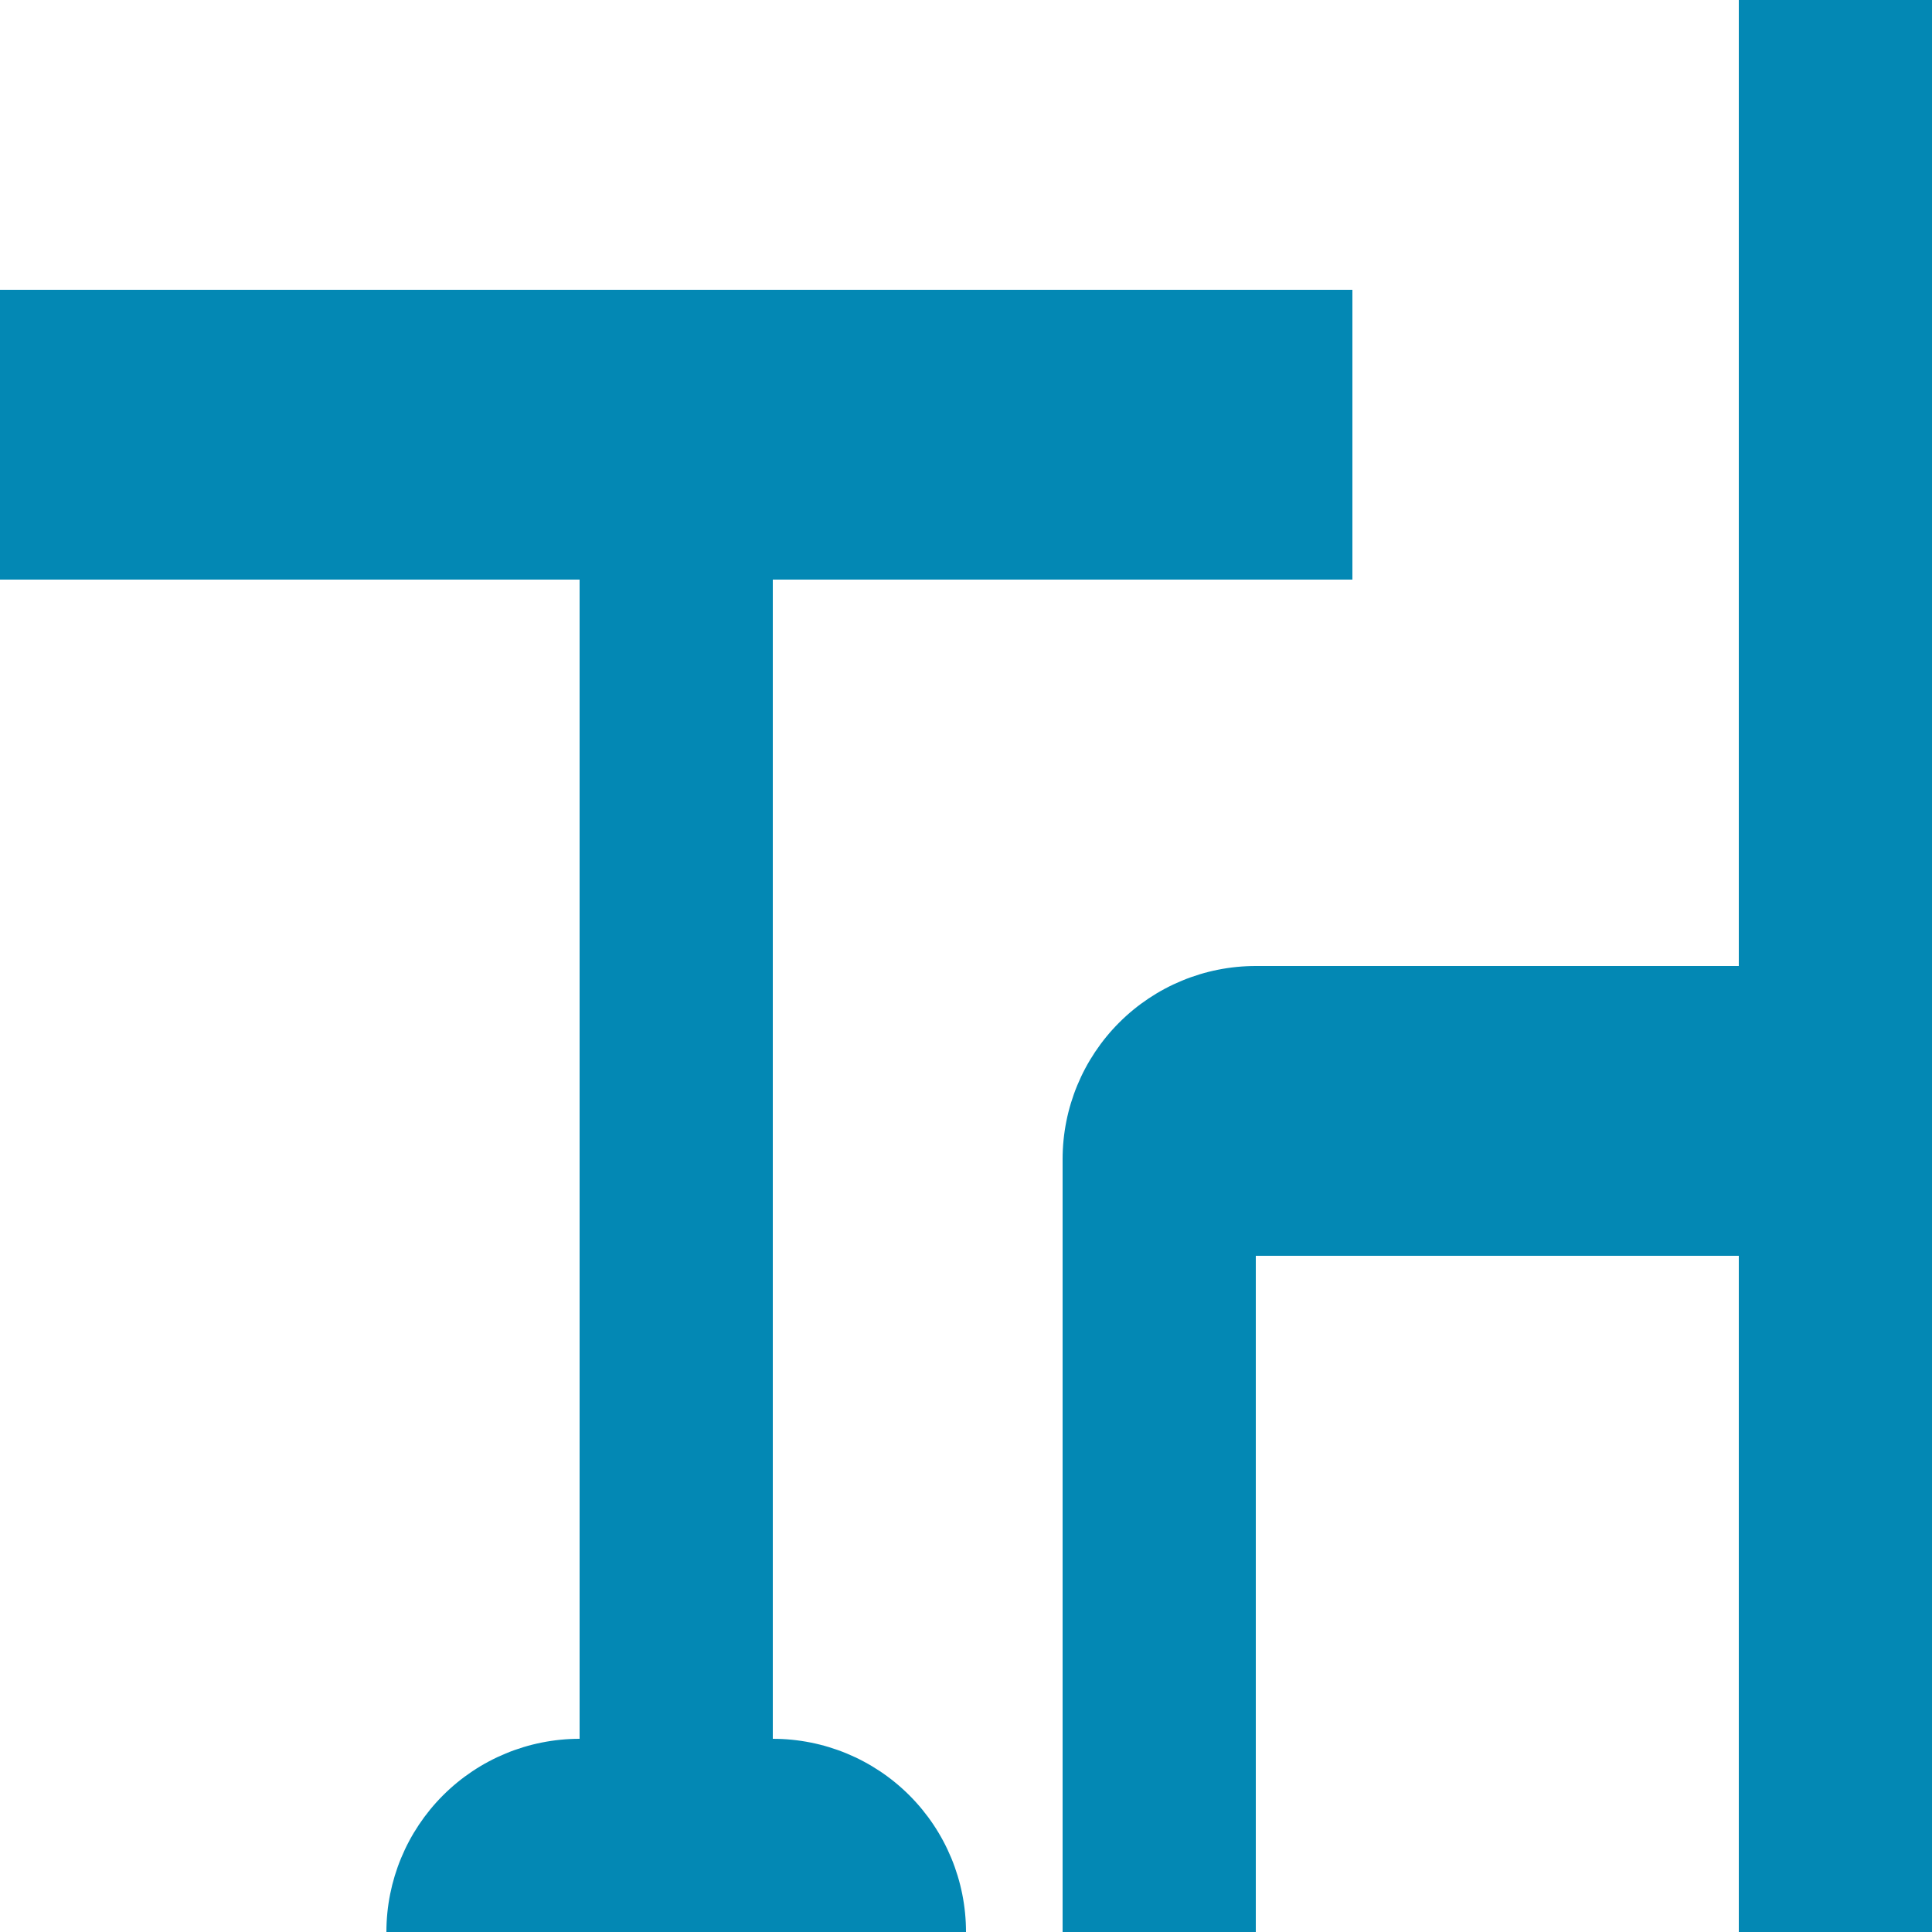 <svg width="70" height="70" viewBox="0 0 70 70" fill="none" xmlns="http://www.w3.org/2000/svg">
<path d="M35 70H14C14 68.144 14.738 66.363 16.05 65.05C17.363 63.737 19.143 63 21 63V21H0V10.5H49V21H28V63C29.857 63 31.637 63.737 32.95 65.05C34.263 66.363 35 68.144 35 70ZM70 0V70H63V45.5H45.5V70H38.5V42C38.5 40.144 39.237 38.363 40.55 37.05C41.863 35.737 43.644 35 45.5 35H63V0H70Z" fill="#0388B4"/>
</svg>

